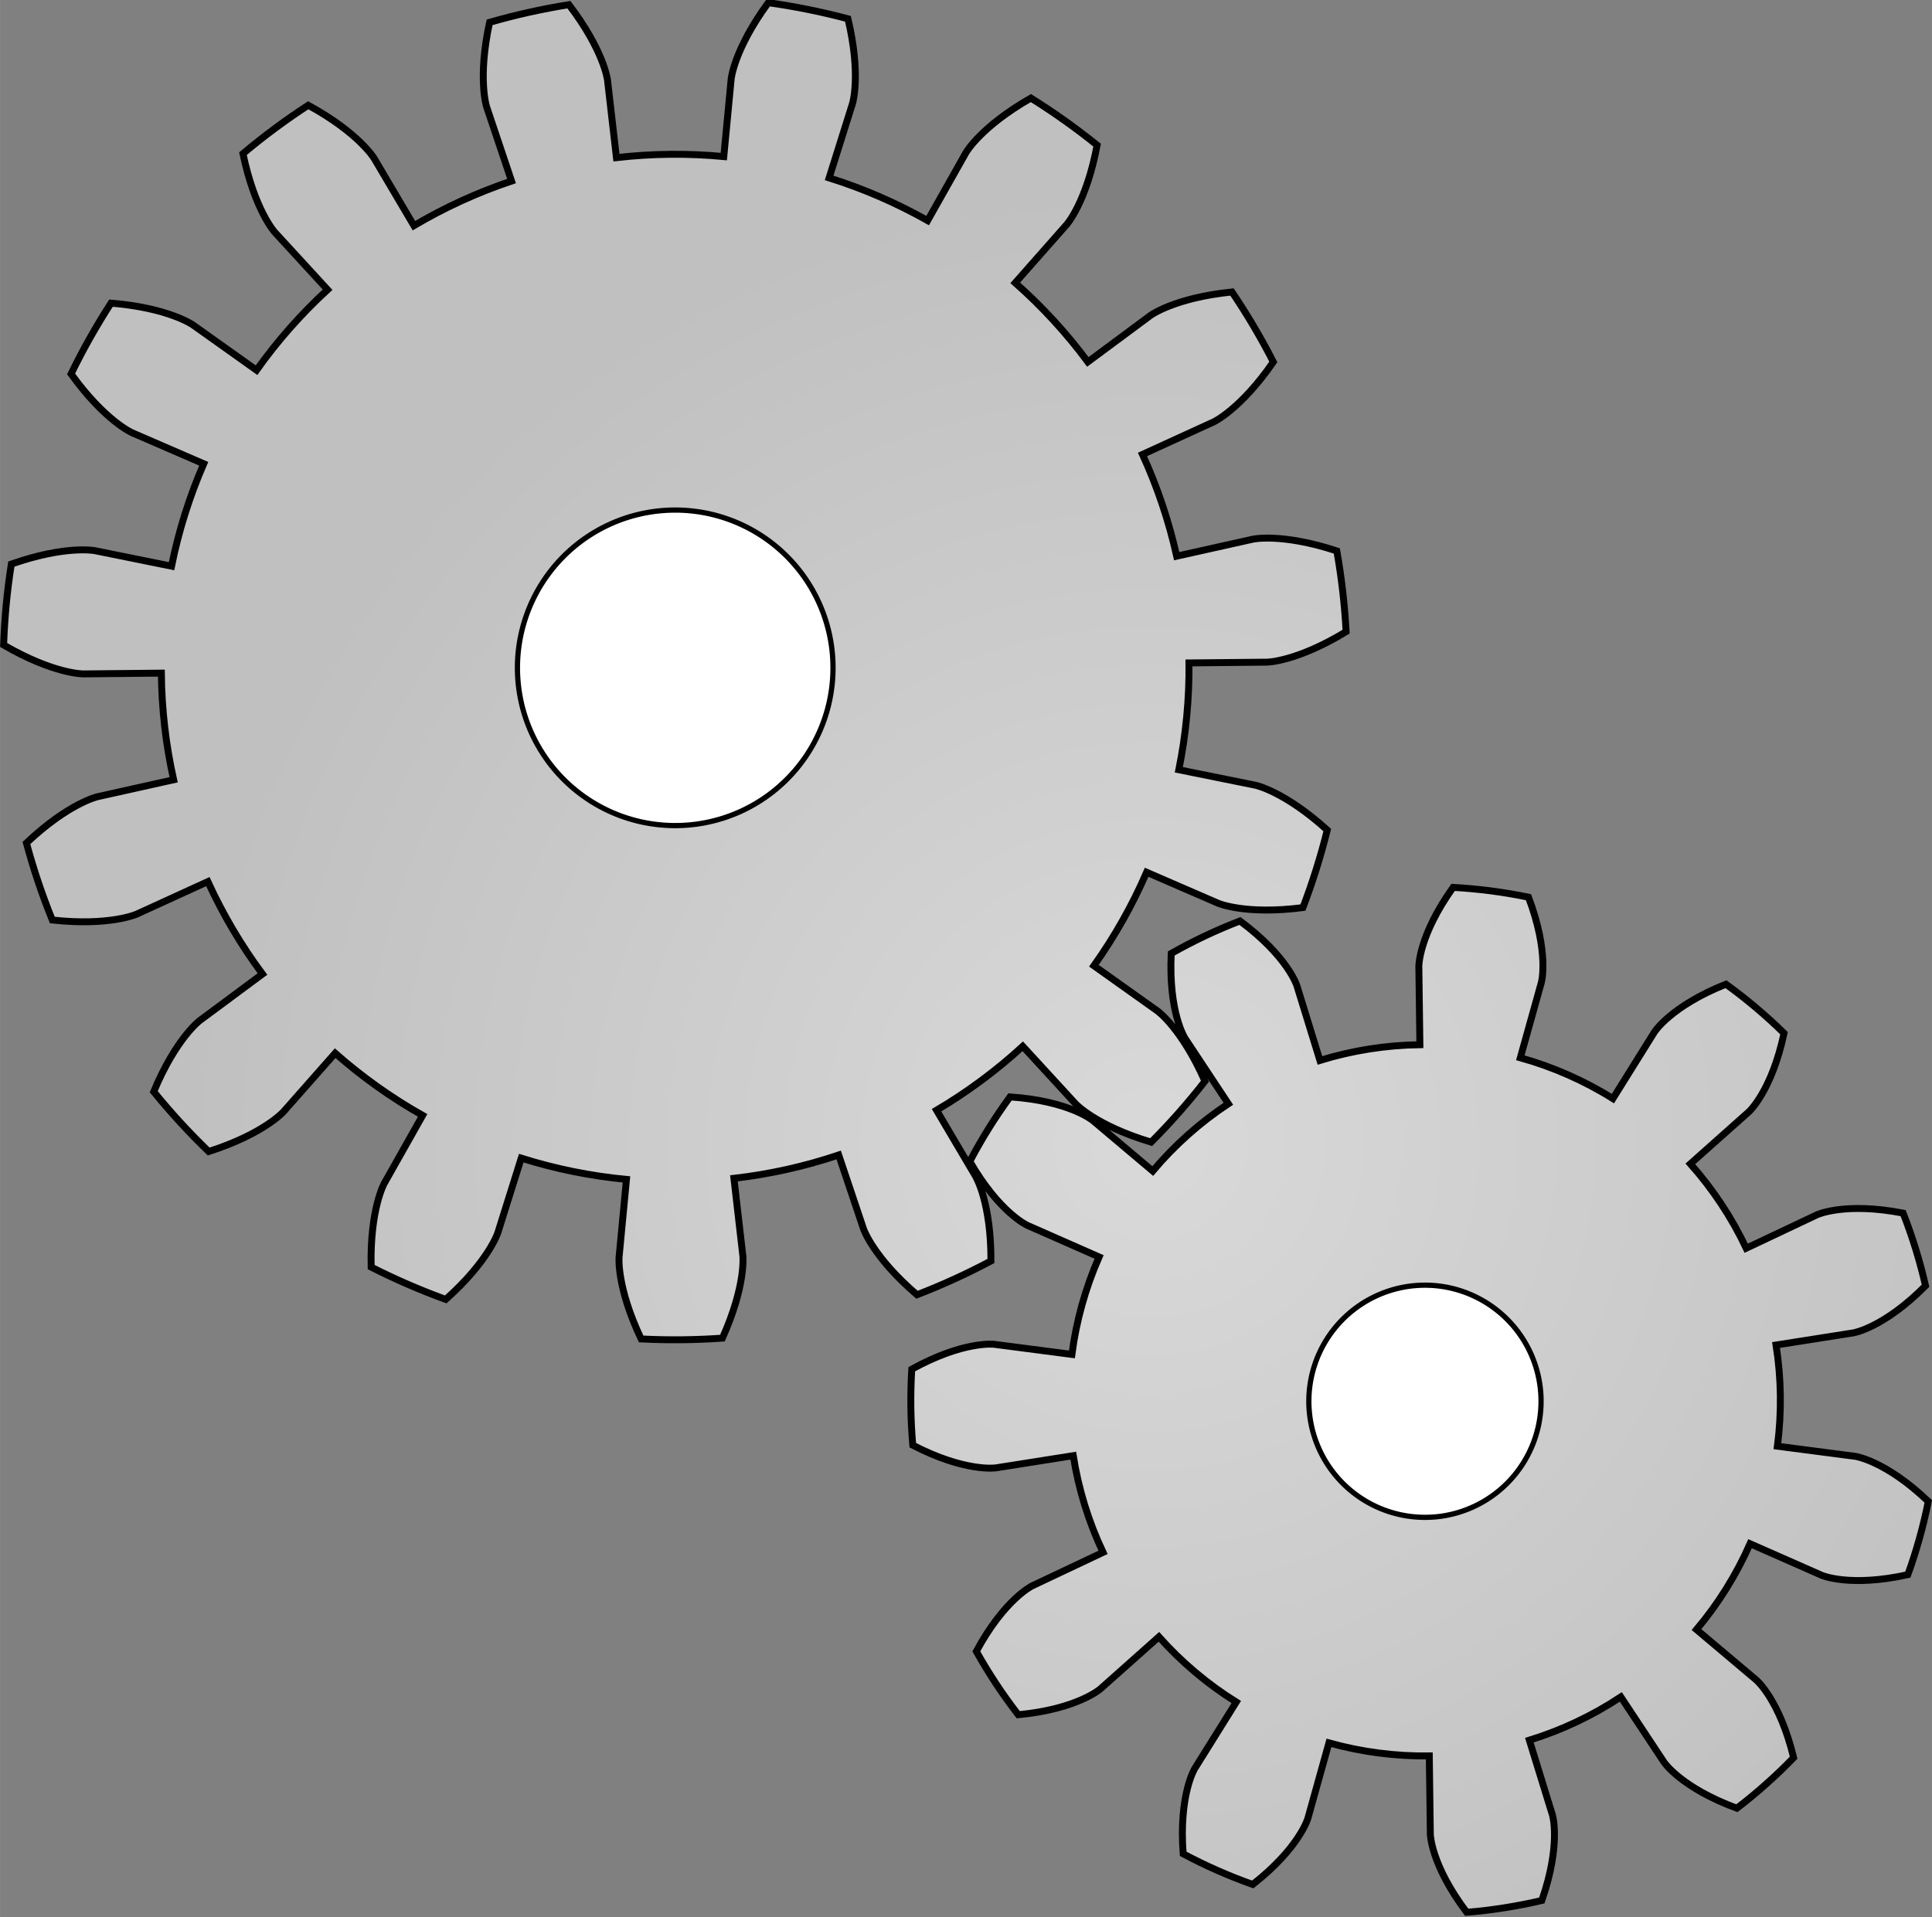 <?xml version="1.0" encoding="UTF-8" standalone="no"?>
<svg xmlns="http://www.w3.org/2000/svg" height="73.42mm" width="73.98mm" version="1.1" xmlns:xlink="http://www.w3.org/1999/xlink" viewBox="0 0 73.982 73.424">
 <rect x="0" y="0" width="73.982" height="73.424" fill="#808080" stroke="none"/>
 <defs>
  <radialGradient id="radialGradient8904" gradientUnits="userSpaceOnUse" cy="43.04" cx="44.07" gradientTransform="matrix(1 0 0 .993 49.87 150.8)" r="36.99">
   <stop stop-color="#d9d9d9" offset="0"/>
   <stop stop-color="#c0c0c0" offset="1"/>
  </radialGradient>
 </defs>
 <g fill-rule="evenodd" transform="translate(-49.87 -149.7)" stroke="#000">
  <path d="m87.25 194.8s0.574 0.976 0.566 3.196c-0.917 0.488-1.862 0.92-2.831 1.294-1.684-1.446-2.047-2.519-2.047-2.519l-0.952-2.834c-1.303 0.437-2.647 0.737-4.012 0.894l0.342 2.97s0.127 1.125-0.783 3.15c-1.036 0.073-2.075 0.083-3.112 0.031-0.95-2.006-0.845-3.134-0.845-3.134l0.283-2.976c-1.368-0.13-2.718-0.403-4.029-0.815l-0.895 2.852s-0.341 1.08-1.997 2.559c-0.976-0.355-1.93-0.768-2.856-1.238-0.052-2.219 0.502-3.207 0.502-3.207l1.469-2.603c-1.197-0.675-2.319-1.474-3.349-2.383l-1.978 2.241s-0.751 0.848-2.865 1.526c-0.747-0.721-1.45-1.486-2.105-2.292 0.855-2.049 1.763-2.725 1.763-2.725l2.401-1.781c-0.819-1.104-1.519-2.29-2.091-3.54l-2.719 1.243s-1.031 0.469-3.238 0.228c-0.39-0.963-0.721-1.948-0.991-2.95 1.614-1.524 2.719-1.772 2.719-1.772l2.918-0.65c-0.299-1.341-0.457-2.71-0.47-4.084l-2.989 0.03s-1.132 0.009-3.051-1.108c0.036-1.038 0.134-2.072 0.295-3.098 2.094-0.736 3.205-0.513 3.205-0.513l2.93 0.593c0.272-1.347 0.685-2.661 1.232-3.922l-2.743-1.189s-1.038-0.452-2.336-2.253c0.455-0.934 0.965-1.839 1.529-2.711 2.212 0.18 3.137 0.835 3.137 0.835l2.436 1.733c0.797-1.12 1.708-2.152 2.72-3.082l-2.022-2.202s-0.764-0.836-1.218-3.009c0.795-0.668 1.63-1.287 2.5-1.854 1.948 1.064 2.526 2.038 2.526 2.038l1.52 2.574c1.183-0.699 2.436-1.272 3.739-1.709l-0.952-2.834s-0.358-1.074 0.111-3.244c0.998-0.287 2.012-0.513 3.038-0.677 1.347 1.765 1.478 2.889 1.478 2.889l0.342 2.97c1.365-0.157 2.743-0.171 4.111-0.041l0.283-2.976s0.11-1.127 1.421-2.918c1.028 0.144 2.047 0.35 3.051 0.617 0.512 2.16 0.175 3.241 0.175 3.241l-0.896 2.852c1.311 0.412 2.575 0.96 3.772 1.635l1.469-2.604s0.558-0.985 2.485-2.088c0.881 0.55 1.728 1.152 2.536 1.804-0.41 2.182-1.158 3.032-1.158 3.032l-1.978 2.241c1.03 0.909 1.962 1.924 2.781 3.028l2.401-1.781s0.911-0.673 3.119-0.897c0.581 0.861 1.11 1.755 1.583 2.68-1.262 1.826-2.291 2.299-2.291 2.299l-2.719 1.243c0.571 1.25 1.01 2.556 1.309 3.897l2.918-0.651s1.106-0.244 3.214 0.45c0.181 1.023 0.3 2.055 0.356 3.092-1.896 1.155-3.028 1.168-3.028 1.168l-2.989 0.029c0.014 1.374-0.117 2.746-0.389 4.092l2.93 0.592s1.11 0.227 2.754 1.718c-0.251 1.008-0.562 1.999-0.932 2.969-2.202 0.284-3.242-0.164-3.242-0.164l-2.743-1.189c-0.546 1.261-1.224 2.461-2.02 3.58l2.436 1.733s0.921 0.658 1.817 2.69c-0.639 0.819-1.327 1.598-2.06 2.333-2.127-0.636-2.894-1.469-2.894-1.469l-2.022-2.202c-1.012 0.929-2.119 1.75-3.302 2.449l1.52 2.574m33.65 10.68s1.162 0.156 2.808 1.73c-0.191 0.953-0.453 1.89-0.783 2.804-2.224 0.493-3.298 0.025-3.298 0.025l-2.745-1.21c-0.524 1.188-1.214 2.295-2.051 3.288l2.293 1.934s0.893 0.759 1.427 2.973c-0.676 0.698-1.403 1.345-2.174 1.936-2.137-0.787-2.788-1.762-2.788-1.762l-1.655-2.501c-1.083 0.716-2.263 1.274-3.503 1.657l0.884 2.866s0.341 1.122-0.407 3.273c-0.946 0.222-1.907 0.373-2.876 0.453-1.373-1.818-1.393-2.99-1.393-2.99l-0.04-2.999c-1.298 0.017-2.592-0.151-3.843-0.5l-0.806 2.889s-0.32 1.128-2.112 2.534c-0.916-0.325-1.806-0.717-2.664-1.174-0.172-2.271 0.445-3.268 0.445-3.268l1.588-2.545c-1.102-0.687-2.099-1.529-2.962-2.498l-2.24 1.994s-0.879 0.776-3.146 0.99c-0.595-0.768-1.132-1.58-1.606-2.428 1.083-2.004 2.141-2.509 2.141-2.509l2.712-1.282c-0.555-1.174-0.939-2.421-1.141-3.703l-2.963 0.467s-1.159 0.178-3.182-0.868c-0.085-0.968-0.098-1.941-0.039-2.911 1.995-1.1 3.158-0.953 3.158-0.953l2.974 0.387c0.168-1.288 0.519-2.544 1.042-3.733l-2.745-1.209s-1.071-0.477-2.207-2.451c0.452-0.86 0.967-1.686 1.541-2.47 2.273 0.153 3.172 0.905 3.172 0.905l2.293 1.934c0.837-0.993 1.812-1.86 2.895-2.577l-1.655-2.501s-0.643-0.98-0.532-3.255c0.845-0.479 1.725-0.895 2.632-1.245 1.829 1.357 2.179 2.476 2.179 2.476l0.883 2.866c1.241-0.382 2.53-0.585 3.828-0.603l-0.04-2.999s-0.011-1.172 1.312-3.026c0.97 0.054 1.935 0.179 2.887 0.376 0.805 2.131 0.494 3.261 0.494 3.261l-0.807 2.889c1.251 0.349 2.445 0.875 3.546 1.563l1.588-2.545s0.624-0.992 2.74-1.836c0.787 0.57 1.531 1.197 2.225 1.877-0.475 2.228-1.347 3.01-1.347 3.01l-2.24 1.994c0.863 0.97 1.583 2.058 2.139 3.232l2.711-1.282s1.062-0.497 3.298-0.063c0.354 0.905 0.641 1.835 0.857 2.782-1.604 1.617-2.761 1.804-2.761 1.804l-2.963 0.466c0.202 1.283 0.219 2.587 0.052 3.875l2.974 0.387" stroke-width=".265px" fill="url(#radialGradient8904)"/>
  <path stroke-linejoin="round" style="color-rendering:auto;color:#000000;isolation:auto;mix-blend-mode:normal;paint-order:normal;shape-rendering:auto;solid-color:#000000;image-rendering:auto" fill="#fff" stroke-linecap="round" stroke-width=".2" d="m76.22 181.3a6.042 6.042 0 0 1 -6.516 -5.528 6.042 6.042 0 0 1 5.527 -6.516 6.042 6.042 0 0 1 6.517 5.527 6.042 6.042 0 0 1 -5.526 6.517"/>
  <path stroke-linejoin="round" style="color-rendering:auto;color:#000000;isolation:auto;mix-blend-mode:normal;paint-order:normal;shape-rendering:auto;solid-color:#000000;image-rendering:auto" d="m104.8 207.8a4.446 4.446 0 0 1 -4.795 -4.067 4.446 4.446 0 0 1 4.067 -4.795 4.446 4.446 0 0 1 4.795 4.067 4.446 4.446 0 0 1 -4.067 4.796" stroke-linecap="round" stroke-width=".2" fill="#fff"/>
 </g>
</svg>
